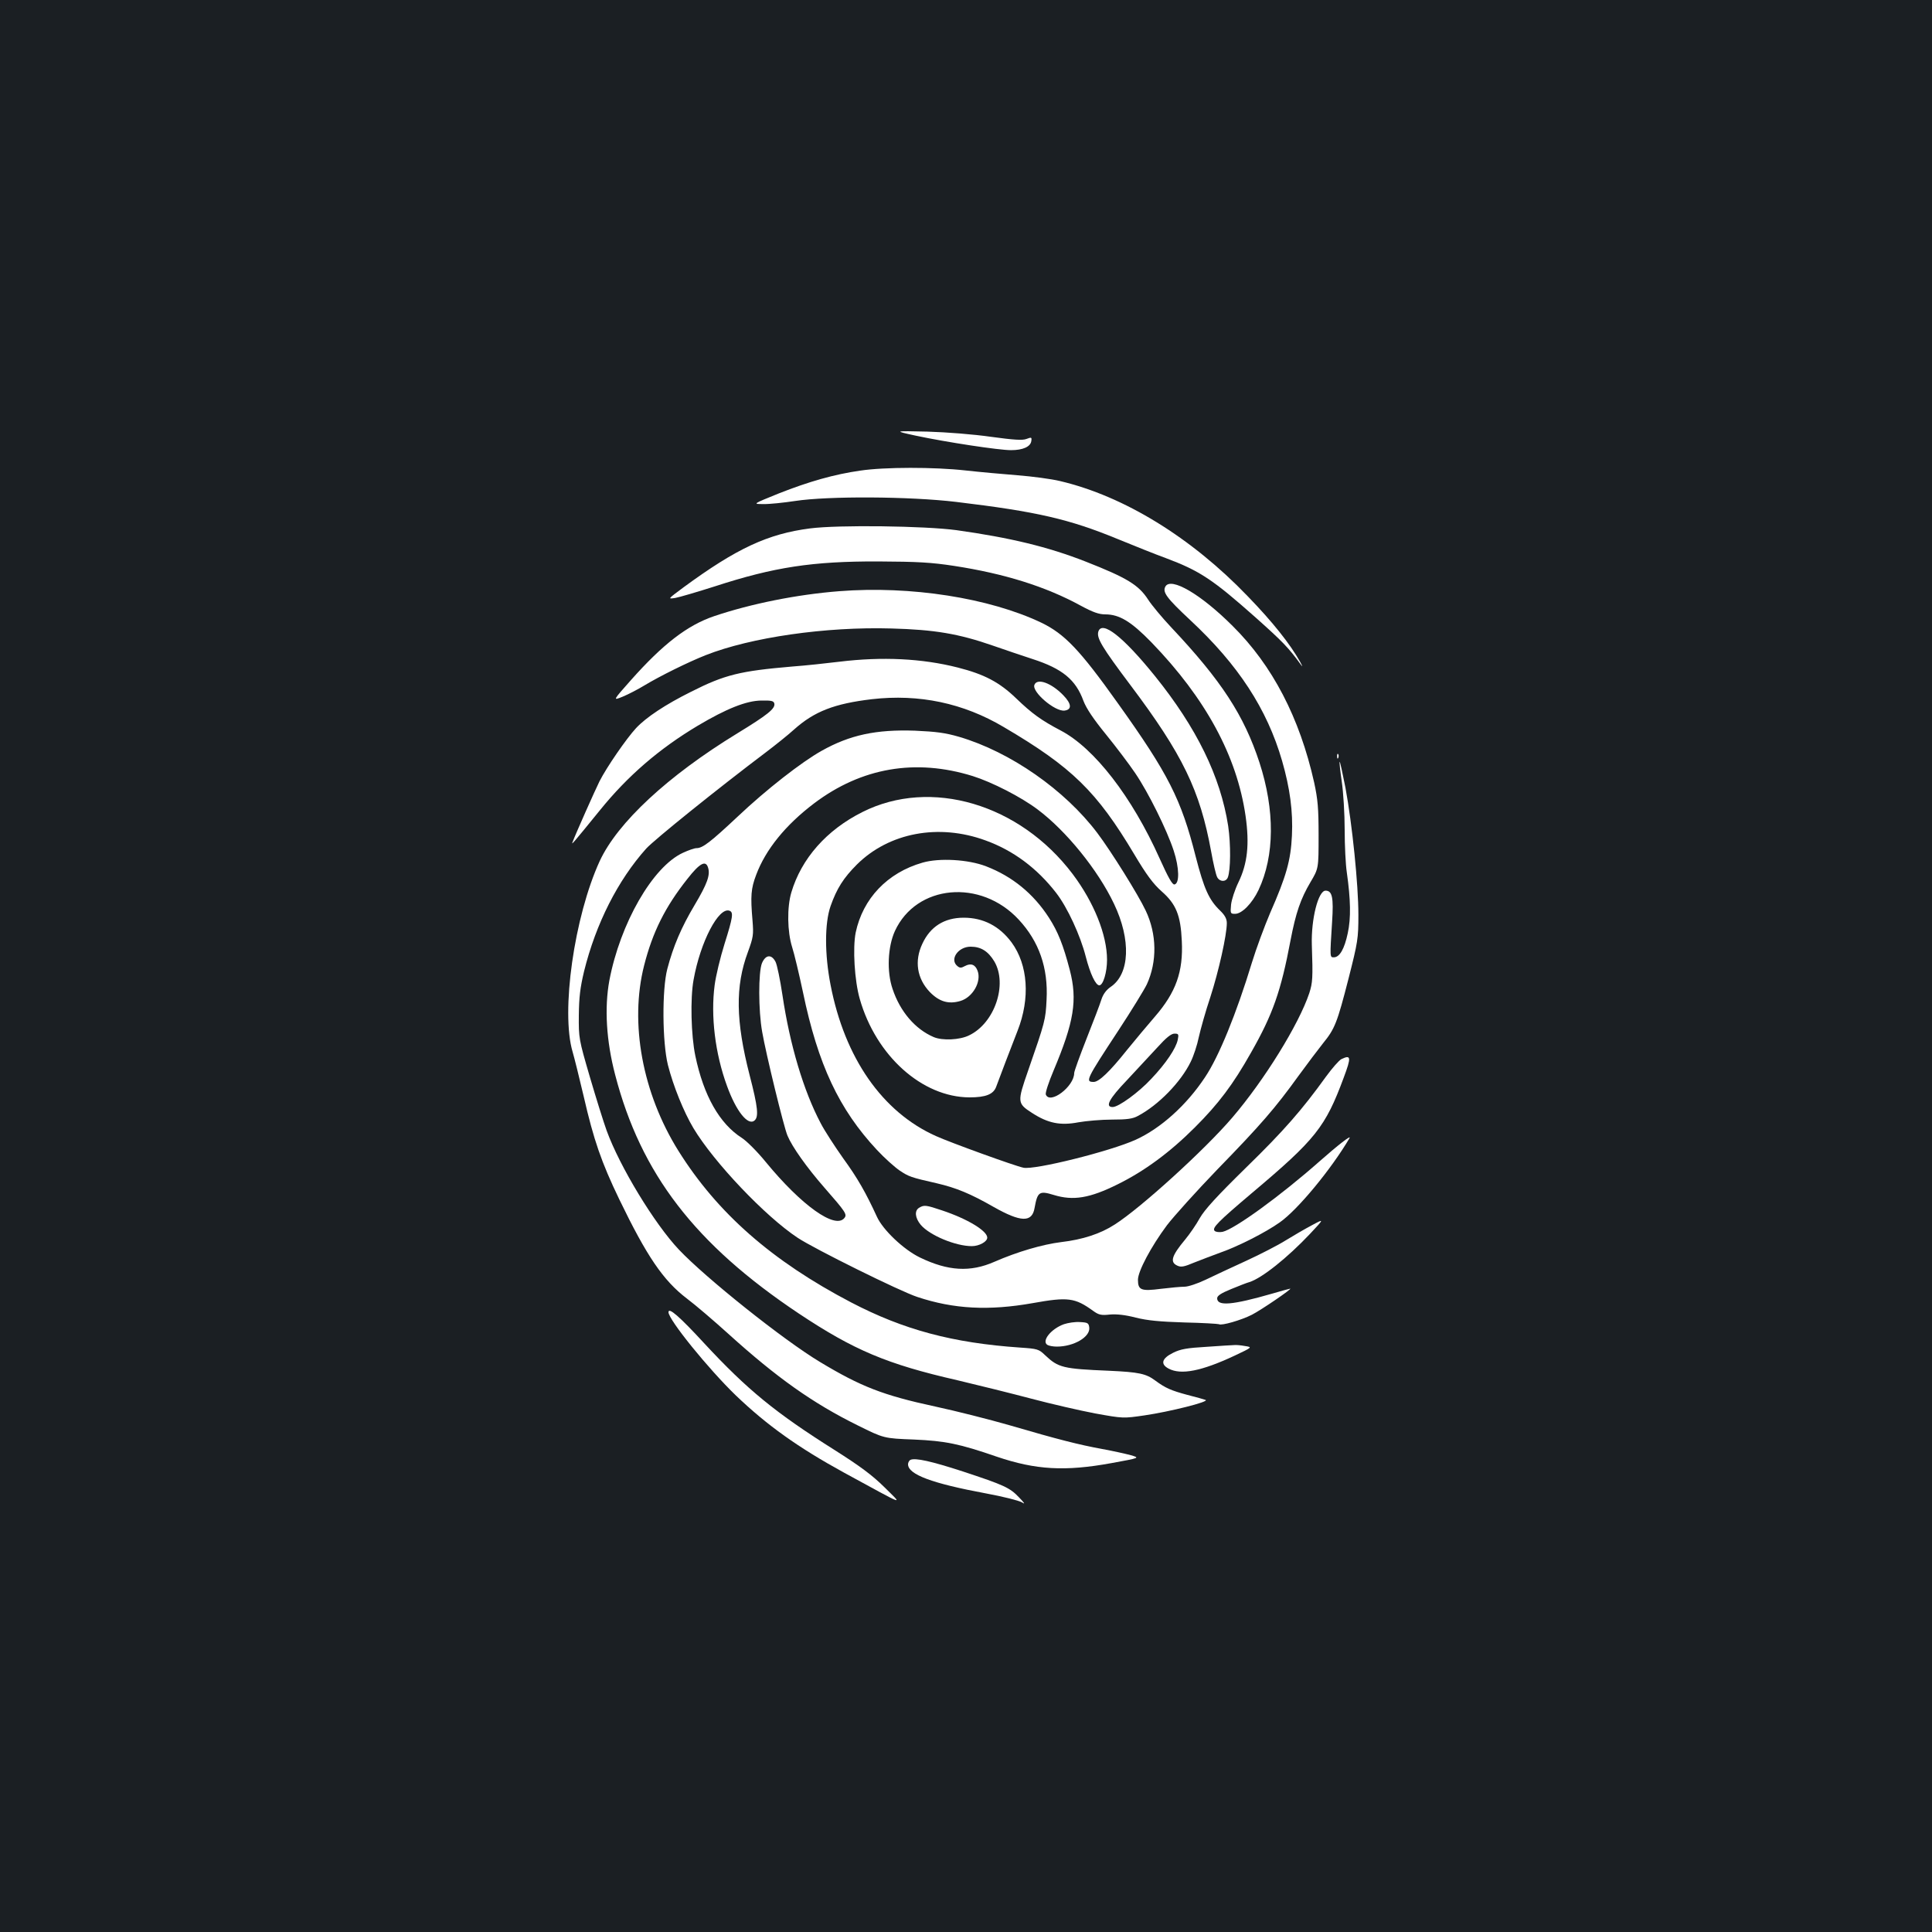 <?xml version="1.0" standalone="no"?>
<!DOCTYPE svg PUBLIC "-//W3C//DTD SVG 20010904//EN"
 "http://www.w3.org/TR/2001/REC-SVG-20010904/DTD/svg10.dtd">
<svg version="1.0" xmlns="http://www.w3.org/2000/svg"
 width="1000pt" height="1000pt" viewBox="0 0 1000 1000"
 preserveAspectRatio="xMidYMid meet">
<rect width="100%" height="100%" fill="#1b1f23"/>
<g transform="translate(0,1000) scale(0.1,-0.1)"
fill="#ffffff" stroke="none">
<path d="M4740 7745 c160 -34 430 -75 493 -75 62 0 101 18 105 47 3 20 1 21
-25 11 -21 -8 -65 -5 -183 11 -90 13 -229 24 -330 27 -175 4 -175 4 -60 -21z"/>
<path d="M4452 7564 c-133 -19 -264 -56 -421 -118 -136 -55 -136 -55 -80 -55
30 -1 105 7 165 16 170 26 592 24 834 -5 417 -50 585 -89 835 -192 83 -34 195
-79 250 -99 176 -66 243 -111 465 -308 139 -124 170 -156 233 -243 11 -15 9
-9 -4 15 -51 91 -141 205 -271 339 -292 304 -640 518 -971 596 -45 11 -144 24
-220 30 -76 6 -198 17 -270 25 -161 18 -419 18 -545 -1z"/>
<path d="M4193 7265 c-218 -28 -380 -103 -655 -305 -82 -61 -83 -61 -43 -55
22 4 114 31 205 60 307 100 506 130 845 129 204 -1 276 -5 393 -23 261 -40
475 -107 656 -206 63 -34 94 -45 127 -45 73 0 134 -37 240 -146 280 -290 441
-587 486 -897 21 -147 10 -247 -37 -344 -18 -37 -35 -89 -38 -115 -4 -46 -4
-48 21 -48 35 0 88 54 121 123 84 178 85 414 5 660 -80 244 -196 423 -456 699
-48 51 -102 116 -120 144 -49 76 -109 113 -323 197 -196 77 -392 124 -670 163
-164 22 -610 28 -757 9z"/>
<path d="M6032 6964 c-16 -29 6 -59 129 -174 248 -231 397 -459 475 -728 41
-142 57 -263 51 -387 -6 -128 -29 -210 -113 -401 -29 -68 -72 -184 -94 -256
-80 -263 -171 -487 -243 -594 -96 -145 -229 -264 -358 -323 -132 -60 -525
-158 -582 -145 -44 9 -378 130 -453 164 -277 124 -472 404 -545 782 -31 158
-31 319 0 408 32 91 67 146 136 215 166 165 423 214 666 125 144 -52 267 -144
366 -272 58 -75 125 -220 153 -330 23 -89 51 -148 70 -148 20 0 40 68 40 132
0 129 -68 298 -178 444 -274 363 -734 499 -1088 321 -186 -93 -316 -241 -368
-416 -23 -77 -21 -204 4 -283 11 -34 36 -139 56 -233 78 -376 187 -607 383
-817 39 -42 93 -90 118 -107 47 -31 56 -35 193 -66 99 -23 174 -54 291 -121
143 -81 201 -83 214 -6 15 83 24 90 99 67 101 -31 186 -17 331 55 138 68 270
165 400 295 122 122 197 221 291 388 112 197 154 316 204 581 27 141 52 214
103 300 42 71 42 71 42 241 0 142 -4 187 -23 275 -75 335 -216 606 -422 810
-165 165 -320 255 -348 204z"/>
<path d="M4344 6940 c-219 -17 -457 -65 -647 -129 -139 -47 -265 -144 -432
-332 -94 -106 -94 -106 -42 -85 29 12 79 38 112 58 81 49 229 122 318 157 233
92 621 148 961 138 223 -6 348 -27 526 -89 63 -22 155 -53 204 -69 155 -50
224 -107 264 -217 15 -39 51 -93 117 -174 52 -64 120 -154 151 -200 68 -100
164 -294 199 -401 29 -88 31 -170 4 -175 -11 -2 -32 35 -77 135 -143 319 -338
571 -512 662 -99 52 -148 87 -230 166 -87 84 -165 125 -303 160 -185 47 -391
57 -612 30 -66 -8 -176 -20 -245 -25 -269 -23 -348 -42 -522 -130 -133 -66
-234 -133 -286 -189 -50 -54 -152 -202 -189 -275 -22 -44 -124 -273 -140 -316
-6 -15 3 -5 142 166 143 177 306 318 507 438 148 88 251 129 328 130 54 1 65
-2 68 -16 5 -26 -35 -58 -192 -154 -360 -220 -620 -462 -712 -661 -132 -288
-202 -780 -140 -988 8 -27 34 -131 57 -229 52 -227 92 -342 184 -533 143 -296
228 -421 350 -514 44 -33 141 -116 215 -183 251 -227 437 -359 670 -474 135
-67 135 -67 290 -73 163 -7 236 -22 430 -89 201 -68 352 -77 593 -33 148 27
148 27 100 41 -26 7 -93 22 -148 32 -120 22 -227 49 -480 123 -104 30 -278 74
-385 97 -269 58 -384 103 -595 230 -190 114 -592 435 -731 582 -126 133 -306
429 -374 616 -16 44 -55 169 -87 278 -57 195 -58 201 -57 319 1 94 7 143 27
227 61 247 175 472 322 636 41 45 367 308 623 501 46 35 110 86 142 115 105
94 209 134 403 157 244 28 473 -20 682 -144 354 -208 482 -334 676 -659 63
-106 98 -153 142 -192 74 -65 98 -123 104 -256 8 -159 -30 -266 -140 -393 -35
-40 -99 -117 -144 -172 -90 -113 -145 -165 -172 -165 -45 0 -40 11 127 265 69
105 135 213 148 240 54 118 52 260 -6 382 -38 81 -179 307 -250 401 -168 223
-450 420 -715 498 -72 21 -118 27 -229 32 -201 7 -337 -22 -483 -104 -104 -58
-287 -201 -433 -339 -143 -134 -183 -165 -215 -165 -11 0 -42 -11 -70 -24
-157 -72 -325 -366 -381 -661 -26 -141 -16 -313 30 -488 133 -512 413 -877
951 -1236 284 -189 456 -262 820 -345 110 -26 283 -69 385 -96 102 -27 250
-61 329 -76 144 -26 145 -26 255 -10 130 19 338 71 316 80 -8 3 -50 15 -94 26
-85 23 -113 35 -166 74 -48 36 -85 44 -240 51 -238 10 -262 16 -330 80 -33 32
-40 34 -130 40 -349 24 -603 92 -875 234 -409 214 -692 462 -894 785 -186 298
-253 661 -177 959 44 173 109 303 224 448 64 82 95 98 107 58 12 -38 -4 -83
-70 -194 -68 -114 -110 -212 -141 -330 -28 -107 -26 -379 3 -497 28 -110 82
-243 132 -327 106 -177 372 -457 540 -568 86 -57 530 -277 619 -306 189 -63
371 -72 597 -32 183 33 219 28 313 -40 29 -21 42 -24 87 -19 36 3 80 -2 134
-16 60 -15 124 -21 251 -25 94 -2 174 -7 179 -9 13 -9 116 21 171 49 47 24
210 135 198 135 -3 0 -46 -12 -94 -26 -205 -59 -284 -66 -284 -24 0 13 19 26
73 48 39 16 82 33 94 36 64 20 196 125 314 250 74 79 74 79 9 44 -36 -19 -96
-54 -135 -78 -38 -24 -131 -72 -205 -106 -74 -34 -169 -78 -210 -98 -42 -20
-90 -36 -109 -36 -19 0 -74 -5 -123 -11 -101 -13 -118 -7 -118 47 0 44 68 172
150 282 36 47 154 178 262 290 223 229 299 317 418 482 46 63 104 140 128 170
61 75 73 105 132 335 48 189 51 207 51 330 0 156 -32 469 -67 658 -15 76 -28
136 -30 134 -2 -2 3 -48 11 -103 8 -54 15 -166 15 -249 0 -82 5 -181 11 -220
20 -141 22 -237 5 -315 -17 -81 -42 -125 -72 -125 -21 0 -21 -3 -9 185 8 124
1 160 -34 160 -38 0 -75 -148 -71 -280 6 -173 4 -196 -13 -250 -54 -162 -233
-451 -399 -645 -142 -166 -473 -467 -608 -553 -74 -48 -166 -78 -277 -91 -97
-12 -227 -50 -346 -102 -125 -55 -240 -48 -385 22 -85 41 -192 143 -223 211
-57 124 -100 200 -175 303 -43 61 -96 142 -116 181 -89 168 -160 407 -198 663
-12 80 -28 158 -36 173 -21 40 -51 37 -70 -7 -19 -46 -19 -245 1 -356 19 -111
112 -493 131 -537 24 -58 100 -165 190 -268 112 -128 120 -140 104 -159 -48
-58 -221 65 -406 290 -43 53 -99 109 -124 125 -116 74 -198 219 -241 425 -22
105 -27 297 -9 394 35 196 130 378 186 357 21 -8 18 -32 -26 -172 -22 -70 -45
-166 -51 -213 -21 -159 2 -353 64 -522 47 -130 108 -207 142 -179 23 19 18 69
-25 235 -72 280 -75 460 -9 637 28 77 30 89 24 163 -11 128 -8 166 19 237 49
131 152 258 300 370 245 185 525 233 821 141 99 -31 250 -108 336 -173 147
-110 312 -313 395 -488 89 -186 82 -363 -17 -430 -22 -15 -39 -37 -48 -65 -7
-23 -42 -115 -77 -203 -35 -89 -64 -169 -64 -178 0 -70 -126 -165 -147 -111
-3 9 15 64 40 123 106 252 125 365 84 522 -34 130 -61 197 -107 269 -81 126
-191 215 -326 267 -93 36 -243 44 -329 19 -182 -52 -309 -186 -346 -362 -16
-80 -6 -249 21 -343 84 -295 323 -509 568 -510 85 0 125 16 139 57 17 47 73
193 110 288 66 168 54 341 -31 457 -63 85 -147 128 -248 128 -100 0 -173 -46
-214 -135 -42 -89 -28 -180 39 -250 49 -50 97 -64 158 -46 64 19 110 100 89
156 -12 33 -35 41 -65 25 -20 -11 -27 -11 -40 0 -41 34 4 100 69 100 54 0 91
-24 123 -77 69 -119 1 -319 -131 -382 -48 -24 -138 -28 -183 -9 -96 41 -174
132 -213 249 -31 90 -25 219 12 300 111 241 444 272 641 59 105 -113 153 -250
144 -415 -5 -103 -7 -112 -96 -368 -56 -161 -56 -168 20 -217 83 -54 147 -67
241 -49 40 7 118 14 173 14 78 0 108 4 135 19 106 56 222 175 273 280 15 30
34 88 42 128 9 40 35 134 60 208 43 133 85 321 85 382 0 22 -10 41 -35 65 -58
56 -83 113 -126 279 -75 297 -142 429 -403 794 -197 277 -276 359 -396 417
-269 128 -676 192 -1046 163z m1752 -2322 c-9 -44 -61 -122 -137 -202 -65 -70
-169 -146 -200 -146 -41 0 -18 43 74 139 50 54 121 130 157 169 46 51 72 72
89 72 21 0 23 -3 17 -32z"/>
<path d="M5685 6731 c-10 -33 18 -80 166 -277 270 -359 360 -544 418 -862 11
-62 25 -121 31 -132 13 -25 45 -26 55 -2 15 38 16 171 2 267 -40 256 -163 508
-380 777 -165 204 -273 288 -292 229z"/>
<path d="M5354 6455 c-14 -36 106 -139 156 -133 39 5 37 35 -7 80 -61 63 -135
90 -149 53z"/>
<path d="M6921 6084 c0 -11 3 -14 6 -6 3 7 2 16 -1 19 -3 4 -6 -2 -5 -13z"/>
<path d="M6943 4518 c-12 -6 -48 -47 -80 -91 -124 -172 -218 -280 -415 -472
-149 -146 -213 -216 -238 -260 -18 -33 -52 -82 -75 -110 -71 -85 -81 -118 -41
-136 19 -9 35 -6 87 16 35 14 96 37 134 51 92 32 236 105 309 157 93 65 267
276 361 436 11 19 -60 -36 -155 -120 -204 -180 -440 -351 -502 -365 -17 -3
-35 -1 -41 5 -15 15 17 47 193 196 330 278 380 341 475 597 40 107 38 120 -12
96z"/>
<path d="M4758 3749 c-26 -15 -22 -53 8 -89 46 -54 180 -110 264 -110 38 0 80
23 80 44 0 35 -102 97 -234 141 -83 28 -93 29 -118 14z"/>
<path d="M3460 3208 c1 -40 208 -295 349 -431 162 -155 322 -269 559 -399 331
-180 305 -171 210 -76 -64 63 -126 109 -257 192 -308 194 -453 313 -674 551
-129 140 -187 191 -187 163z"/>
<path d="M5507 3146 c-67 -24 -117 -87 -86 -107 8 -5 30 -9 49 -9 88 0 174 50
168 99 -3 23 -8 26 -48 28 -25 2 -62 -4 -83 -11z"/>
<path d="M6247 3029 c-104 -6 -137 -12 -175 -31 -59 -29 -67 -59 -23 -82 64
-34 170 -13 341 67 93 44 93 44 54 50 -21 4 -46 6 -54 5 -8 0 -73 -4 -143 -9z"/>
<path d="M4713 2444 c-7 -3 -13 -14 -13 -23 0 -53 124 -99 404 -151 87 -16
170 -37 185 -46 19 -12 15 -5 -14 25 -48 51 -77 64 -292 135 -163 53 -245 71
-270 60z"/>
</g>
</svg>
